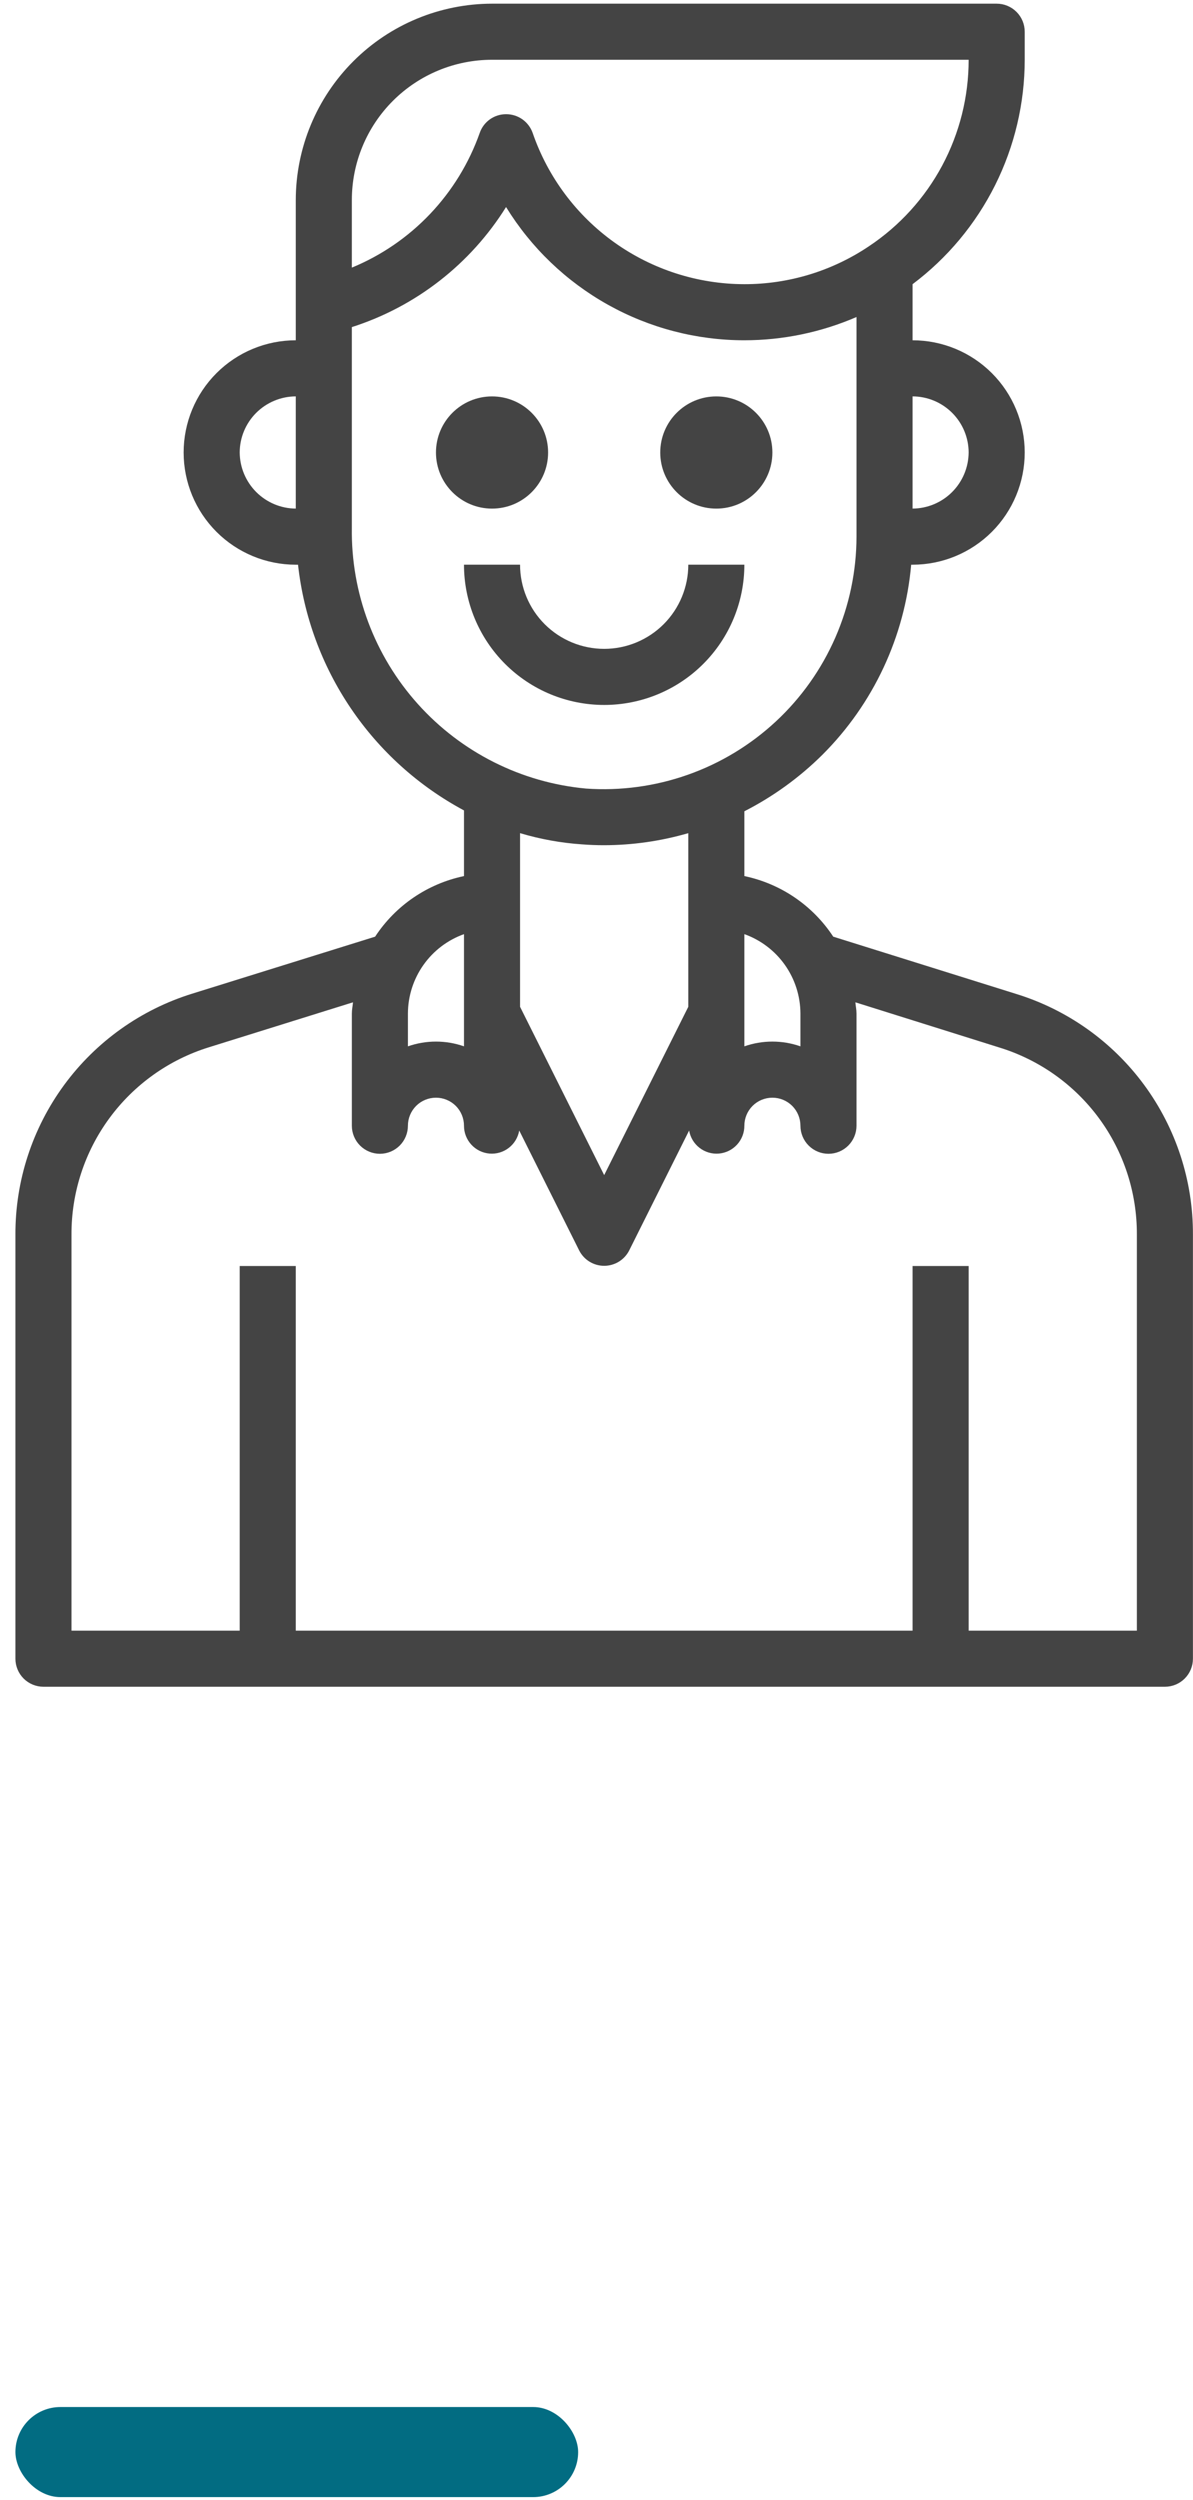 <svg width="53" height="111" viewBox="0 0 53 111" fill="none" xmlns="http://www.w3.org/2000/svg">
<rect x="0.685" y="106.875" width="25" height="4" rx="2" fill="#026C82"/>
<path d="M45.138 44.13L37.017 41.589C36.109 40.205 34.689 39.238 33.069 38.899V36.022C34.345 35.371 35.513 34.527 36.531 33.518C38.801 31.256 40.199 28.266 40.48 25.074H40.542C41.863 25.074 43.13 24.549 44.065 23.614C44.999 22.68 45.524 21.413 45.524 20.091C45.524 18.77 44.999 17.503 44.065 16.569C43.13 15.634 41.863 15.109 40.542 15.109V12.618C42.088 11.458 43.343 9.953 44.208 8.224C45.073 6.494 45.523 4.588 45.524 2.654V1.409C45.524 1.078 45.393 0.761 45.159 0.528C44.925 0.294 44.609 0.163 44.278 0.163H21.859C19.547 0.166 17.331 1.085 15.697 2.72C14.062 4.354 13.143 6.57 13.14 8.882V15.109C11.819 15.109 10.552 15.634 9.617 16.569C8.683 17.503 8.158 18.77 8.158 20.091C8.158 21.413 8.683 22.68 9.617 23.614C10.552 24.549 11.819 25.074 13.14 25.074H13.24C13.492 27.354 14.294 29.539 15.579 31.44C16.863 33.341 18.591 34.9 20.613 35.984V38.899C18.993 39.238 17.573 40.205 16.665 41.589L8.544 44.118C6.262 44.825 4.266 46.246 2.851 48.172C1.437 50.098 0.677 52.427 0.685 54.817V73.649C0.685 73.979 0.816 74.296 1.05 74.53C1.283 74.763 1.6 74.894 1.931 74.894H51.752C52.082 74.894 52.399 74.763 52.632 74.53C52.866 74.296 52.997 73.979 52.997 73.649V54.817C53.006 52.428 52.247 50.1 50.832 48.175C49.417 46.251 47.421 44.833 45.138 44.13ZM13.14 22.582C12.481 22.578 11.85 22.314 11.384 21.848C10.918 21.381 10.654 20.751 10.649 20.091C10.651 19.431 10.914 18.799 11.381 18.332C11.848 17.866 12.48 17.602 13.14 17.6V22.582ZM35.56 45.002V46.459C34.753 46.177 33.875 46.177 33.069 46.459V41.477C33.796 41.737 34.426 42.215 34.871 42.846C35.317 43.477 35.557 44.23 35.56 45.002ZM43.033 20.091C43.028 20.751 42.764 21.381 42.298 21.848C41.832 22.314 41.201 22.578 40.542 22.582V17.6C41.202 17.602 41.834 17.866 42.301 18.332C42.768 18.799 43.031 19.431 43.033 20.091ZM15.631 8.882C15.631 7.23 16.287 5.646 17.455 4.478C18.623 3.31 20.207 2.654 21.859 2.654H43.033C43.034 4.293 42.63 5.908 41.857 7.353C41.083 8.798 39.964 10.029 38.599 10.937C36.964 12.035 35.038 12.62 33.069 12.618C30.998 12.615 28.98 11.967 27.294 10.764C25.609 9.561 24.34 7.862 23.665 5.905C23.579 5.66 23.419 5.448 23.207 5.298C22.995 5.148 22.741 5.069 22.482 5.07C22.224 5.07 21.972 5.15 21.762 5.3C21.552 5.45 21.395 5.661 21.311 5.905C20.837 7.244 20.086 8.469 19.108 9.499C18.129 10.529 16.945 11.342 15.631 11.883V8.882ZM15.631 23.442V14.524C18.474 13.615 20.902 11.726 22.482 9.193C23.595 11.001 25.152 12.493 27.005 13.529C28.858 14.565 30.946 15.109 33.069 15.109C34.782 15.108 36.478 14.756 38.051 14.076V23.828C38.048 25.368 37.729 26.891 37.113 28.302C36.497 29.713 35.598 30.983 34.471 32.031C33.343 33.08 32.013 33.886 30.561 34.399C29.109 34.912 27.567 35.121 26.031 35.013C23.16 34.747 20.494 33.408 18.567 31.263C16.639 29.118 15.591 26.325 15.631 23.442ZM30.578 36.993V44.703L26.841 52.176L23.104 44.703V36.993C24.001 37.261 24.924 37.428 25.857 37.491C26.181 37.516 26.505 37.529 26.828 37.529C28.097 37.527 29.359 37.347 30.578 36.993ZM18.122 45.002C18.125 44.23 18.365 43.477 18.811 42.846C19.256 42.215 19.886 41.737 20.613 41.477V46.459C19.807 46.177 18.929 46.177 18.122 46.459V45.002ZM50.506 72.403H43.033V56.212H40.542V72.403H13.14V56.212H10.649V72.403H3.176V54.817C3.169 52.958 3.76 51.145 4.861 49.648C5.962 48.15 7.515 47.045 9.292 46.497L15.681 44.504C15.669 44.666 15.631 44.828 15.631 45.002V49.984C15.631 50.314 15.762 50.631 15.996 50.865C16.23 51.098 16.547 51.23 16.877 51.23C17.207 51.23 17.524 51.098 17.758 50.865C17.991 50.631 18.122 50.314 18.122 49.984C18.122 49.654 18.254 49.337 18.487 49.103C18.721 48.87 19.038 48.739 19.368 48.739C19.698 48.739 20.015 48.87 20.249 49.103C20.482 49.337 20.613 49.654 20.613 49.984C20.612 50.294 20.728 50.593 20.937 50.822C21.146 51.051 21.434 51.193 21.743 51.22C22.052 51.247 22.359 51.156 22.605 50.966C22.85 50.777 23.015 50.502 23.067 50.196L25.733 55.527C25.837 55.731 25.996 55.902 26.191 56.021C26.387 56.141 26.612 56.204 26.841 56.204C27.07 56.204 27.295 56.141 27.491 56.021C27.686 55.902 27.845 55.731 27.95 55.527L30.615 50.196C30.667 50.502 30.832 50.777 31.077 50.966C31.323 51.156 31.63 51.247 31.939 51.22C32.248 51.193 32.536 51.051 32.745 50.822C32.954 50.593 33.07 50.294 33.069 49.984C33.069 49.654 33.2 49.337 33.433 49.103C33.667 48.87 33.984 48.739 34.314 48.739C34.645 48.739 34.961 48.87 35.195 49.103C35.428 49.337 35.56 49.654 35.56 49.984C35.56 50.314 35.691 50.631 35.925 50.865C36.158 51.098 36.475 51.23 36.805 51.23C37.136 51.23 37.452 51.098 37.686 50.865C37.919 50.631 38.051 50.314 38.051 49.984V45.002C38.051 44.828 38.013 44.666 38.001 44.504L44.39 46.509C46.167 47.053 47.721 48.155 48.823 49.651C49.924 51.147 50.514 52.959 50.506 54.817V72.403Z" fill="#444444"/>
<path d="M21.859 22.583C23.235 22.583 24.35 21.467 24.35 20.092C24.35 18.716 23.235 17.601 21.859 17.601C20.483 17.601 19.368 18.716 19.368 20.092C19.368 21.467 20.483 22.583 21.859 22.583Z" fill="#444444"/>
<path d="M31.823 22.583C33.199 22.583 34.314 21.467 34.314 20.092C34.314 18.716 33.199 17.601 31.823 17.601C30.447 17.601 29.332 18.716 29.332 20.092C29.332 21.467 30.447 22.583 31.823 22.583Z" fill="#444444"/>
<path d="M33.069 25.073H30.578C30.578 26.064 30.184 27.015 29.483 27.716C28.782 28.416 27.832 28.81 26.841 28.81C25.85 28.81 24.9 28.416 24.199 27.716C23.498 27.015 23.104 26.064 23.104 25.073H20.613C20.613 26.725 21.27 28.309 22.437 29.477C23.605 30.645 25.189 31.301 26.841 31.301C28.493 31.301 30.077 30.645 31.245 29.477C32.413 28.309 33.069 26.725 33.069 25.073Z" fill="#444444"/>
</svg>
